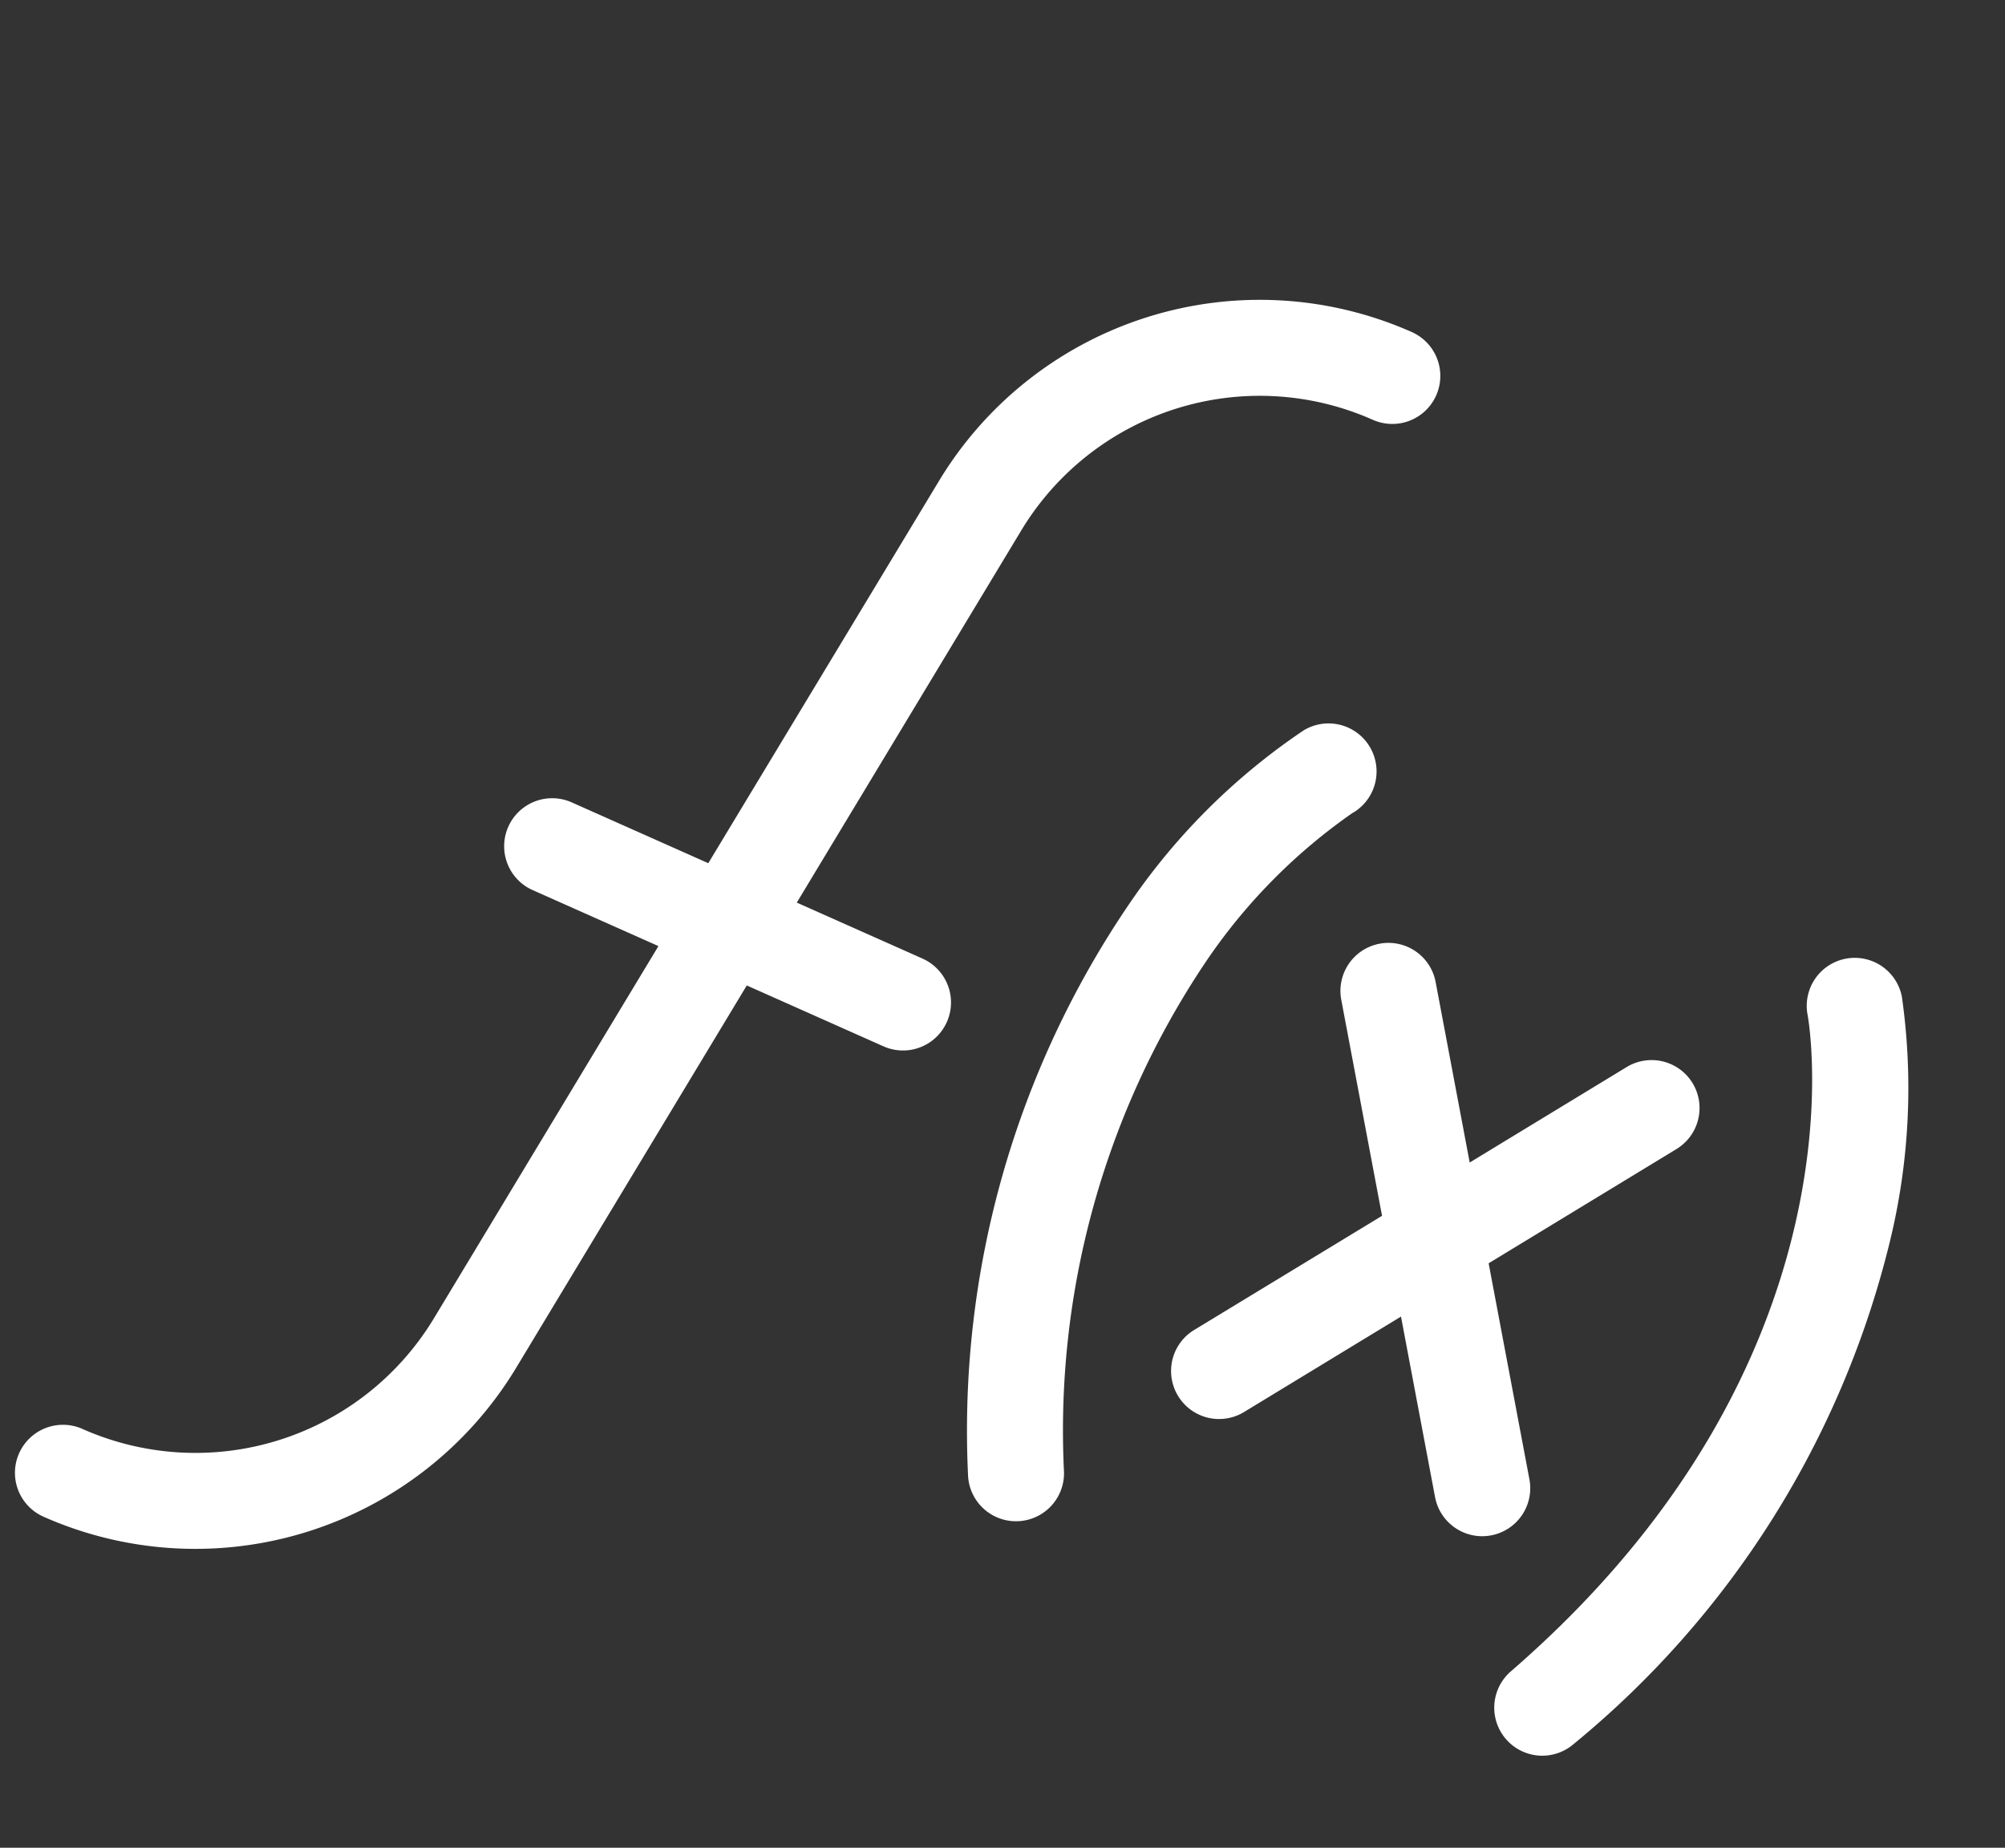 <svg xmlns="http://www.w3.org/2000/svg" width="54.069" height="49.823" viewBox="0 0 54.069 49.823"><rect x="0" y="0" width="54.069" height="49.823" fill="#333333" stroke="none"/><defs><style>.a{fill:#fff;}</style></defs><g transform="matrix(0.914, 0.407, -0.407, 0.914, 17.965, 0)"><path class="a" d="M326.867,176.228a1.294,1.294,0,0,0-1.8.327l-2.818,4.071-2.818-4.071a1.294,1.294,0,1,0-2.128,1.473l3.372,4.871L317.3,187.77a1.294,1.294,0,1,0,2.128,1.473l2.818-4.071,2.818,4.071a1.294,1.294,0,0,0,2.128-1.473l-3.372-4.871,3.372-4.871A1.294,1.294,0,0,0,326.867,176.228Z" transform="translate(-289.72 -160.815)"/><path class="a" d="M247.085,123.034a1.294,1.294,0,0,0-2.12-1.485,17.455,17.455,0,0,0-2.394,6.183,25.222,25.222,0,0,0,2.281,15.814,1.294,1.294,0,1,0,2.343-1.1,22.644,22.644,0,0,1-2.113-14.075,15.341,15.341,0,0,1,2-5.339Z" transform="translate(-221.259 -110.561)"/><path class="a" d="M456.816,127.733a17.453,17.453,0,0,0-2.394-6.183,1.294,1.294,0,0,0-2.117,1.489c.054.077,5.328,7.8-.113,19.41a1.294,1.294,0,1,0,2.343,1.1A25.223,25.223,0,0,0,456.816,127.733Z" transform="translate(-413.071 -110.562)"/><path class="a" d="M16.822,20.79H13.111L14.559,9.158A7.507,7.507,0,0,1,22,2.588,1.294,1.294,0,1,0,22,0,10.1,10.1,0,0,0,11.991,8.839L10.5,20.79H6.47a1.294,1.294,0,1,0,0,2.588h3.711L8.733,35.01a7.507,7.507,0,0,1-7.439,6.57,1.294,1.294,0,1,0,0,2.588A10.1,10.1,0,0,0,11.3,35.33l1.488-11.952h4.033a1.294,1.294,0,0,0,0-2.588Z"/></g></svg>